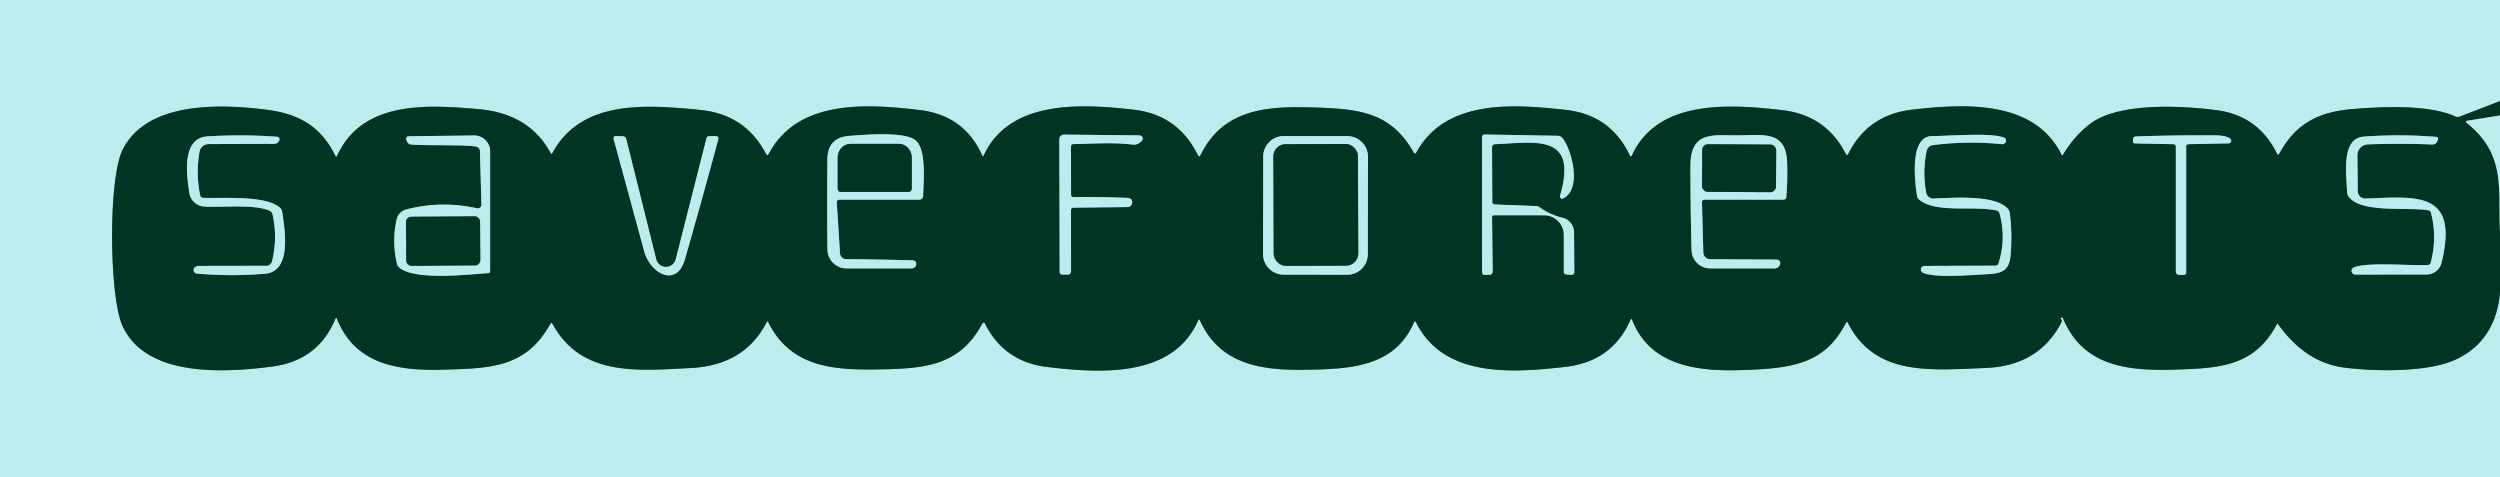 <?xml version="1.0" encoding="UTF-8" standalone="no"?>
<!DOCTYPE svg PUBLIC "-//W3C//DTD SVG 1.1//EN" "http://www.w3.org/Graphics/SVG/1.1/DTD/svg11.dtd">
<svg xmlns="http://www.w3.org/2000/svg" version="1.1" viewBox="0.00 0.00 482.00 92.00">
<g stroke-width="2.00" fill="none" stroke-linecap="butt">
<path stroke="#609089" vector-effect="non-scaling-stroke" d="
  M 482.00 19.49
  L 474.24 22.48
  Q 473.80 22.65 473.38 22.45
  C 468.20 20.10 459.12 20.59 453.76 21.01
  C 447.04 21.53 442.59 23.83 439.48 29.60
  Q 439.22 30.07 438.98 29.59
  Q 435.37 22.26 427.27 21.23
  C 420.85 20.41 408.79 19.69 403.20 23.72
  Q 400.06 25.99 397.70 29.91
  A 0.12 0.11 -41.9 0 1 397.50 29.90
  C 392.24 19.19 378.78 19.99 368.67 21.14
  Q 360.15 22.12 356.37 29.63
  Q 356.10 30.15 355.84 29.63
  Q 352.02 22.18 343.56 21.23
  C 333.61 20.10 319.58 19.06 314.63 29.98
  Q 314.43 30.42 314.23 29.98
  Q 310.51 22.12 301.81 21.18
  C 292.17 20.13 278.79 18.96 273.09 29.37
  Q 272.82 29.88 272.54 29.38
  C 267.97 21.32 261.58 20.95 252.33 20.70
  C 243.67 20.47 235.70 21.31 231.47 29.90
  Q 231.21 30.44 230.94 29.90
  Q 227.11 22.12 218.57 21.15
  C 208.73 20.03 194.64 19.12 189.67 29.98
  Q 189.52 30.30 189.37 29.98
  Q 185.91 22.22 177.26 21.21
  C 167.06 20.01 153.83 19.12 148.24 29.64
  Q 147.95 30.18 147.67 29.64
  Q 143.66 22.02 134.94 21.19
  C 124.92 20.23 112.14 19.05 106.51 29.50
  Q 106.33 29.84 106.15 29.50
  Q 102.05 21.89 92.23 21.04
  C 82.47 20.20 69.89 19.32 65.00 30.03
  Q 64.83 30.41 64.65 30.03
  C 61.86 24.40 57.74 21.95 51.27 21.14
  C 42.02 19.99 28.41 19.64 23.69 28.77
  C 20.83 34.29 21.05 57.15 23.61 62.80
  C 28.05 72.61 42.74 71.95 52.48 70.67
  Q 61.34 69.50 64.65 61.49
  Q 64.82 61.08 64.98 61.50
  C 68.53 70.38 76.95 71.50 85.42 71.27
  C 94.71 71.02 101.44 70.84 106.08 62.47
  Q 106.31 62.05 106.55 62.47
  C 112.08 72.58 122.73 71.49 133.22 70.95
  Q 143.61 70.40 147.82 62.09
  Q 147.97 61.80 148.11 62.09
  C 152.59 71.19 161.44 71.39 170.36 71.20
  C 178.80 71.02 185.19 70.26 189.40 62.36
  A 0.28 0.28 0.0 0 1 189.90 62.37
  Q 193.58 69.78 201.95 70.76
  C 211.95 71.94 226.14 72.95 231.01 61.76
  Q 231.17 61.39 231.34 61.76
  C 235.33 70.59 243.73 71.46 252.32 71.28
  C 260.31 71.10 268.87 70.77 272.60 62.19
  Q 272.80 61.73 273.02 62.17
  C 278.38 72.87 291.54 71.89 301.80 70.73
  Q 310.80 69.71 314.32 61.73
  Q 314.53 61.27 314.71 61.74
  C 318.23 70.70 327.60 71.65 336.08 71.34
  C 345.14 71.02 351.76 70.36 355.89 62.25
  Q 356.08 61.88 356.27 62.25
  C 361.57 72.55 371.96 71.35 382.74 70.95
  Q 393.06 70.56 397.41 62.21
  Q 397.65 61.75 397.28 61.40
  Q 397.22 61.34 397.29 61.32
  Q 397.44 61.27 397.57 61.21
  Q 397.67 61.17 397.71 61.27
  C 401.62 70.86 410.59 71.53 419.58 71.25
  C 428.40 70.98 434.78 70.46 439.03 62.42
  Q 439.09 62.31 439.16 62.42
  Q 444.46 69.89 451.93 70.86
  C 458.04 71.65 468.15 71.80 473.53 69.29
  Q 483.17 64.78 482.00 50.90"
/>
<path stroke="#609089" vector-effect="non-scaling-stroke" d="
  M 482.00 22.26
  L 475.64 23.29
  A 0.21 0.21 0.0 0 0 475.54 23.66
  C 483.19 29.73 481.61 36.20 482.00 44.83"
/>
<path stroke="#609089" vector-effect="non-scaling-stroke" d="
  M 52.55 41.35
  Q 53.56 45.87 52.44 50.39
  A 1.13 1.12 -83.1 0 1 51.35 51.25
  Q 44.93 51.25 38.30 51.27
  Q 38.05 51.27 37.85 51.38
  Q 37.52 51.56 37.45 51.66
  A 0.70 0.70 0.0 0 0 37.97 52.75
  Q 44.54 53.32 51.06 52.78
  C 56.24 52.36 54.97 44.61 54.41 40.85
  Q 54.33 40.36 53.96 40.03
  C 51.22 37.60 42.85 38.29 39.16 38.14
  A 0.62 0.61 85.1 0 1 38.59 37.65
  Q 37.73 33.50 38.47 29.25
  A 1.77 1.77 0.0 0 1 40.20 27.78
  Q 46.66 27.75 52.83 27.73
  Q 53.24 27.73 53.47 27.54
  Q 53.74 27.32 53.86 27.02
  A 0.48 0.47 -77.4 0 0 53.45 26.37
  Q 46.73 25.87 40.00 26.30
  C 34.82 26.63 36.06 34.14 36.50 37.18
  A 3.10 3.08 -2.0 0 0 39.34 39.82
  C 42.75 40.05 48.93 39.30 51.95 40.62
  Q 52.43 40.83 52.55 41.35"
/>
<path stroke="#609089" vector-effect="non-scaling-stroke" d="
  M 92.53 29.12
  L 92.82 39.46
  A 0.70 0.70 0.0 0 1 91.96 40.16
  Q 85.11 38.63 78.33 40.38
  A 2.58 2.55 -1.4 0 0 76.46 42.32
  Q 75.54 46.57 76.52 50.80
  Q 76.65 51.33 77.08 51.67
  C 80.22 54.09 90.05 52.93 94.07 52.67
  Q 94.50 52.64 94.50 52.22
  L 94.50 29.17
  A 3.05 3.05 0.0 0 0 91.42 26.12
  L 78.85 26.27
  Q 78.29 26.27 78.34 26.83
  Q 78.39 27.43 78.90 27.77
  C 79.50 28.16 89.61 27.82 91.81 28.27
  A 0.90 0.89 4.9 0 1 92.53 29.12"
/>
<path stroke="#609089" vector-effect="non-scaling-stroke" d="
  M 161.91 38.50
  L 177.24 38.50
  A 0.74 0.74 0.0 0 0 177.98 37.77
  C 178.04 35.20 178.69 28.95 176.55 27.08
  C 174.49 25.28 166.49 25.99 163.74 26.20
  C 160.86 26.42 159.54 27.98 159.52 30.76
  Q 159.44 39.47 159.53 48.10
  A 3.69 3.69 0.0 0 0 163.22 51.75
  L 175.78 51.75
  A 0.87 0.86 3.4 0 0 176.64 50.99
  Q 176.72 50.20 175.75 50.18
  Q 169.30 50.02 163.13 49.96
  A 1.20 1.19 88.4 0 1 161.95 48.84
  L 161.34 39.10
  Q 161.30 38.50 161.91 38.50"
/>
<path stroke="#609089" vector-effect="non-scaling-stroke" d="
  M 206.50 37.50
  L 206.49 28.29
  Q 206.49 27.79 206.99 27.78
  C 210.58 27.72 214.78 27.42 218.30 27.87
  Q 219.42 28.01 220.16 27.12
  A 0.62 0.62 0.0 0 0 219.69 26.10
  L 205.15 25.95
  A 0.91 0.90 -0.0 0 0 204.24 26.85
  L 204.30 52.40
  Q 204.30 52.94 204.84 52.94
  L 205.81 52.94
  Q 206.50 52.94 206.50 52.25
  L 206.49 40.56
  Q 206.49 40.04 207.01 40.04
  L 217.40 39.92
  Q 218.01 39.91 218.21 39.34
  Q 218.38 38.84 218.16 38.51
  Q 217.93 38.18 217.23 38.15
  Q 212.13 37.94 207.02 38.00
  Q 206.50 38.01 206.50 37.50"
/>
<path stroke="#609089" vector-effect="non-scaling-stroke" d="
  M 288.08 41.50
  L 297.72 41.51
  A 3.78 3.78 0.0 0 1 301.50 45.29
  L 301.50 52.35
  Q 301.50 52.88 302.03 52.92
  L 302.88 52.98
  Q 303.54 53.03 303.53 52.37
  L 303.48 44.79
  A 2.92 2.91 6.8 0 0 301.27 41.99
  Q 298.74 41.37 296.74 39.90
  A 0.87 0.86 -25.8 0 0 296.27 39.74
  L 288.22 39.42
  Q 287.72 39.40 287.71 38.90
  L 287.67 28.43
  Q 287.67 27.83 288.27 27.80
  C 296.11 27.46 304.32 25.69 300.76 37.77
  A 0.43 0.42 -5.1 0 0 301.36 38.26
  C 305.09 36.45 303.00 28.76 301.25 26.64
  Q 300.88 26.19 300.29 26.18
  L 286.32 25.93
  Q 285.74 25.92 285.74 26.50
  L 285.73 52.39
  Q 285.73 53.04 286.39 53.01
  L 287.15 52.97
  Q 287.79 52.93 287.79 52.29
  L 287.67 41.92
  Q 287.66 41.50 288.08 41.50"
/>
<path stroke="#609089" vector-effect="non-scaling-stroke" d="
  M 335.52 26.09
  C 330.62 26.21 325.93 24.92 325.92 32.00
  Q 325.91 39.66 326.13 48.24
  A 3.61 3.61 0.0 0 0 329.74 51.75
  L 342.19 51.75
  A 0.94 0.78 -39.7 0 0 342.50 50.05
  L 329.73 49.97
  A 1.34 1.33 -0.4 0 1 328.40 48.67
  L 328.14 39.06
  Q 328.12 38.50 328.68 38.50
  L 343.78 38.50
  Q 344.37 38.50 344.41 37.92
  Q 344.68 34.60 344.55 31.22
  C 344.32 25.41 340.34 25.98 335.52 26.09"
/>
<path stroke="#609089" vector-effect="non-scaling-stroke" d="
  M 419.50 28.28
  L 419.50 52.38
  A 0.63 0.62 -0.0 0 0 420.13 53.00
  L 421.00 53.00
  Q 421.50 53.00 421.50 52.50
  L 421.50 28.28
  Q 421.50 27.81 421.97 27.80
  L 429.69 27.64
  A 0.50 0.50 0.0 0 0 429.99 26.75
  Q 429.21 26.12 427.23 26.10
  Q 419.54 26.04 411.87 26.30
  Q 411.25 26.32 411.25 26.93
  Q 411.25 27.10 411.24 27.29
  Q 411.22 27.64 411.57 27.65
  L 419.03 27.80
  Q 419.50 27.81 419.50 28.28"
/>
<path stroke="#609089" vector-effect="non-scaling-stroke" d="
  M 454.58 36.86
  L 454.51 29.93
  A 2.08 2.07 88.7 0 1 456.50 27.84
  Q 462.88 27.61 468.93 27.86
  Q 469.77 27.89 470.03 26.87
  Q 470.14 26.43 469.69 26.39
  Q 462.72 25.83 455.74 26.34
  C 451.20 26.66 452.47 34.04 452.51 37.00
  Q 452.52 37.51 452.83 37.93
  C 455.24 41.16 464.12 39.87 468.13 40.54
  Q 468.59 40.61 468.70 41.06
  Q 469.93 45.84 468.64 50.62
  Q 468.52 51.08 468.05 51.10
  C 464.79 51.27 456.35 50.46 453.81 51.57
  A 0.72 0.71 33.1 0 0 454.10 52.94
  L 467.82 52.93
  A 3.01 3.00 -83.1 0 0 470.74 50.63
  C 474.14 36.69 465.84 37.94 456.07 38.28
  A 1.44 1.43 -1.2 0 1 454.58 36.86"
/>
<path stroke="#609089" vector-effect="non-scaling-stroke" d="
  M 126.52 50.00
  L 120.75 26.85
  Q 120.61 26.29 120.04 26.27
  L 118.82 26.24
  Q 118.15 26.22 118.33 26.88
  Q 121.28 37.70 124.21 48.49
  C 125.33 52.62 130.43 55.67 132.07 49.94
  Q 135.35 38.48 138.47 26.94
  Q 138.66 26.25 137.94 26.25
  L 136.78 26.25
  Q 136.32 26.25 136.20 26.70
  L 130.28 50.00
  A 1.94 1.94 0.0 0 1 126.52 50.00"
/>
<path stroke="#609089" vector-effect="non-scaling-stroke" d="
  M 263.746 30.228
  A 3.97 3.97 0.0 0 0 259.783 26.251
  L 247.523 26.229
  A 3.97 3.97 0.0 0 0 243.546 30.192
  L 243.514 48.972
  A 3.97 3.97 0.0 0 0 247.477 52.949
  L 259.737 52.971
  A 3.97 3.97 0.0 0 0 263.714 49.008
  L 263.746 30.228"
/>
<path stroke="#609089" vector-effect="non-scaling-stroke" d="
  M 385.52 41.17
  Q 386.81 45.95 385.33 50.75
  Q 385.19 51.21 384.71 51.22
  L 371.04 51.27
  A 0.69 0.69 0.0 0 0 370.73 52.58
  C 372.85 53.65 380.44 53.00 383.08 52.87
  C 385.68 52.74 387.34 52.36 387.62 49.37
  Q 388.01 45.25 387.49 41.10
  A 1.62 1.59 21.8 0 0 387.13 40.28
  C 384.72 37.43 376.17 38.17 372.75 38.28
  A 1.36 1.36 0.0 0 1 371.38 37.18
  Q 370.61 33.10 371.47 29.08
  A 1.41 1.41 0.0 0 1 372.66 27.98
  Q 379.33 27.13 385.98 27.80
  A 0.69 0.65 -29.0 0 0 386.39 26.54
  C 383.91 25.51 375.56 26.24 372.49 26.24
  C 368.06 26.24 369.21 35.18 369.59 37.74
  Q 369.67 38.24 370.07 38.55
  C 373.42 41.16 380.50 39.61 384.91 40.58
  Q 385.39 40.69 385.52 41.17"
/>
<path stroke="#609089" vector-effect="non-scaling-stroke" d="
  M 92.554 42.71
  A 1.01 1.01 0.0 0 0 91.537 41.707
  L 79.277 41.793
  A 1.01 1.01 0.0 0 0 78.274 42.81
  L 78.326 50.25
  A 1.01 1.01 0.0 0 0 79.343 51.253
  L 91.603 51.167
  A 1.01 1.01 0.0 0 0 92.606 50.15
  L 92.554 42.71"
/>
<path stroke="#609089" vector-effect="non-scaling-stroke" d="
  M 162.12 37.00
  L 175.18 37.00
  A 0.61 0.61 0.0 0 0 175.79 36.39
  L 175.79 30.39
  A 2.65 2.49 90.0 0 0 173.30 27.74
  L 164.00 27.74
  A 2.65 2.49 -90.0 0 0 161.51 30.39
  L 161.51 36.39
  A 0.61 0.61 0.0 0 0 162.12 37.00"
/>
<path stroke="#609089" vector-effect="non-scaling-stroke" d="
  M 342.448 28.977
  A 1.10 1.10 0.0 0 0 341.354 27.872
  L 329.294 27.808
  A 1.10 1.10 0.0 0 0 328.188 28.903
  L 328.152 35.883
  A 1.10 1.10 0.0 0 0 329.246 36.988
  L 341.306 37.051
  A 1.10 1.10 0.0 0 0 342.412 35.957
  L 342.448 28.977"
/>
<path stroke="#609089" vector-effect="non-scaling-stroke" d="
  M 261.807 30.092
  A 2.34 2.34 0.0 0 0 259.459 27.76
  L 247.839 27.8
  A 2.34 2.34 0.0 0 0 245.507 30.148
  L 245.573 48.928
  A 2.34 2.34 0.0 0 0 247.921 51.26
  L 259.541 51.22
  A 2.34 2.34 0.0 0 0 261.873 48.871
  L 261.807 30.092"
/>
</g>
<path fill="#beecee" d="
  M 0.00 0.00
  L 482.00 0.00
  L 482.00 19.49
  L 474.24 22.48
  Q 473.80 22.65 473.38 22.45
  C 468.20 20.10 459.12 20.59 453.76 21.01
  C 447.04 21.53 442.59 23.83 439.48 29.60
  Q 439.22 30.07 438.98 29.59
  Q 435.37 22.26 427.27 21.23
  C 420.85 20.41 408.79 19.69 403.20 23.72
  Q 400.06 25.99 397.70 29.91
  A 0.12 0.11 -41.9 0 1 397.50 29.90
  C 392.24 19.19 378.78 19.99 368.67 21.14
  Q 360.15 22.12 356.37 29.63
  Q 356.10 30.15 355.84 29.63
  Q 352.02 22.18 343.56 21.23
  C 333.61 20.10 319.58 19.06 314.63 29.98
  Q 314.43 30.42 314.23 29.98
  Q 310.51 22.12 301.81 21.18
  C 292.17 20.13 278.79 18.96 273.09 29.37
  Q 272.82 29.88 272.54 29.38
  C 267.97 21.32 261.58 20.95 252.33 20.70
  C 243.67 20.47 235.70 21.31 231.47 29.90
  Q 231.21 30.44 230.94 29.90
  Q 227.11 22.12 218.57 21.15
  C 208.73 20.03 194.64 19.12 189.67 29.98
  Q 189.52 30.30 189.37 29.98
  Q 185.91 22.22 177.26 21.21
  C 167.06 20.01 153.83 19.12 148.24 29.64
  Q 147.95 30.18 147.67 29.64
  Q 143.66 22.02 134.94 21.19
  C 124.92 20.23 112.14 19.05 106.51 29.50
  Q 106.33 29.84 106.15 29.50
  Q 102.05 21.89 92.23 21.04
  C 82.47 20.20 69.89 19.32 65.00 30.03
  Q 64.83 30.41 64.65 30.03
  C 61.86 24.40 57.74 21.95 51.27 21.14
  C 42.02 19.99 28.41 19.64 23.69 28.77
  C 20.83 34.29 21.05 57.15 23.61 62.80
  C 28.05 72.61 42.74 71.95 52.48 70.67
  Q 61.34 69.50 64.65 61.49
  Q 64.82 61.08 64.98 61.50
  C 68.53 70.38 76.95 71.50 85.42 71.27
  C 94.71 71.02 101.44 70.84 106.08 62.47
  Q 106.31 62.05 106.55 62.47
  C 112.08 72.58 122.73 71.49 133.22 70.95
  Q 143.61 70.40 147.82 62.09
  Q 147.97 61.80 148.11 62.09
  C 152.59 71.19 161.44 71.39 170.36 71.20
  C 178.80 71.02 185.19 70.26 189.40 62.36
  A 0.28 0.28 0.0 0 1 189.90 62.37
  Q 193.58 69.78 201.95 70.76
  C 211.95 71.94 226.14 72.95 231.01 61.76
  Q 231.17 61.39 231.34 61.76
  C 235.33 70.59 243.73 71.46 252.32 71.28
  C 260.31 71.10 268.87 70.77 272.60 62.19
  Q 272.80 61.73 273.02 62.17
  C 278.38 72.87 291.54 71.89 301.80 70.73
  Q 310.80 69.71 314.32 61.73
  Q 314.53 61.27 314.71 61.74
  C 318.23 70.70 327.60 71.65 336.08 71.34
  C 345.14 71.02 351.76 70.36 355.89 62.25
  Q 356.08 61.88 356.27 62.25
  C 361.57 72.55 371.96 71.35 382.74 70.95
  Q 393.06 70.56 397.41 62.21
  Q 397.65 61.75 397.28 61.40
  Q 397.22 61.34 397.29 61.32
  Q 397.44 61.27 397.57 61.21
  Q 397.67 61.17 397.71 61.27
  C 401.62 70.86 410.59 71.53 419.58 71.25
  C 428.40 70.98 434.78 70.46 439.03 62.42
  Q 439.09 62.31 439.16 62.42
  Q 444.46 69.89 451.93 70.86
  C 458.04 71.65 468.15 71.80 473.53 69.29
  Q 483.17 64.78 482.00 50.90
  L 482.00 92.00
  L 0.00 92.00
  L 0.00 0.00
  Z"
/>
<path fill="#023323" d="
  M 482.00 19.49
  L 482.00 22.26
  L 475.64 23.29
  A 0.21 0.21 0.0 0 0 475.54 23.66
  C 483.19 29.73 481.61 36.20 482.00 44.83
  L 482.00 50.90
  Q 483.17 64.78 473.53 69.29
  C 468.15 71.80 458.04 71.65 451.93 70.86
  Q 444.46 69.89 439.16 62.42
  Q 439.09 62.31 439.03 62.42
  C 434.78 70.46 428.40 70.98 419.58 71.25
  C 410.59 71.53 401.62 70.86 397.71 61.27
  Q 397.67 61.17 397.57 61.21
  Q 397.44 61.27 397.29 61.32
  Q 397.22 61.34 397.28 61.40
  Q 397.65 61.75 397.41 62.21
  Q 393.06 70.56 382.74 70.95
  C 371.96 71.35 361.57 72.55 356.27 62.25
  Q 356.08 61.88 355.89 62.25
  C 351.76 70.36 345.14 71.02 336.08 71.34
  C 327.60 71.65 318.23 70.70 314.71 61.74
  Q 314.53 61.27 314.32 61.73
  Q 310.80 69.71 301.80 70.73
  C 291.54 71.89 278.38 72.87 273.02 62.17
  Q 272.80 61.73 272.60 62.19
  C 268.87 70.77 260.31 71.10 252.32 71.28
  C 243.73 71.46 235.33 70.59 231.34 61.76
  Q 231.17 61.39 231.01 61.76
  C 226.14 72.95 211.95 71.94 201.95 70.76
  Q 193.58 69.78 189.90 62.37
  A 0.28 0.28 0.0 0 0 189.40 62.36
  C 185.19 70.26 178.80 71.02 170.36 71.20
  C 161.44 71.39 152.59 71.19 148.11 62.09
  Q 147.97 61.80 147.82 62.09
  Q 143.61 70.40 133.22 70.95
  C 122.73 71.49 112.08 72.58 106.55 62.47
  Q 106.31 62.05 106.08 62.47
  C 101.44 70.84 94.71 71.02 85.42 71.27
  C 76.95 71.50 68.53 70.38 64.98 61.50
  Q 64.82 61.08 64.65 61.49
  Q 61.34 69.50 52.48 70.67
  C 42.74 71.95 28.05 72.61 23.61 62.80
  C 21.05 57.15 20.83 34.29 23.69 28.77
  C 28.41 19.64 42.02 19.99 51.27 21.14
  C 57.74 21.95 61.86 24.40 64.65 30.03
  Q 64.83 30.41 65.00 30.03
  C 69.89 19.32 82.47 20.20 92.23 21.04
  Q 102.05 21.89 106.15 29.50
  Q 106.33 29.84 106.51 29.50
  C 112.14 19.05 124.92 20.23 134.94 21.19
  Q 143.66 22.02 147.67 29.64
  Q 147.95 30.18 148.24 29.64
  C 153.83 19.12 167.06 20.01 177.26 21.21
  Q 185.91 22.22 189.37 29.98
  Q 189.52 30.30 189.67 29.98
  C 194.64 19.12 208.73 20.03 218.57 21.15
  Q 227.11 22.12 230.94 29.90
  Q 231.21 30.44 231.47 29.90
  C 235.70 21.31 243.67 20.47 252.33 20.70
  C 261.58 20.95 267.97 21.32 272.54 29.38
  Q 272.82 29.88 273.09 29.37
  C 278.79 18.96 292.17 20.13 301.81 21.18
  Q 310.51 22.12 314.23 29.98
  Q 314.43 30.42 314.63 29.98
  C 319.58 19.06 333.61 20.10 343.56 21.23
  Q 352.02 22.18 355.84 29.63
  Q 356.10 30.15 356.37 29.63
  Q 360.15 22.12 368.67 21.14
  C 378.78 19.99 392.24 19.19 397.50 29.90
  A 0.12 0.11 -41.9 0 0 397.70 29.91
  Q 400.06 25.99 403.20 23.72
  C 408.79 19.69 420.85 20.41 427.27 21.23
  Q 435.37 22.26 438.98 29.59
  Q 439.22 30.07 439.48 29.60
  C 442.59 23.83 447.04 21.53 453.76 21.01
  C 459.12 20.59 468.20 20.10 473.38 22.45
  Q 473.80 22.65 474.24 22.48
  L 482.00 19.49
  Z
  M 52.55 41.35
  Q 53.56 45.87 52.44 50.39
  A 1.13 1.12 -83.1 0 1 51.35 51.25
  Q 44.93 51.25 38.30 51.27
  Q 38.05 51.27 37.85 51.38
  Q 37.52 51.56 37.45 51.66
  A 0.70 0.70 0.0 0 0 37.97 52.75
  Q 44.54 53.32 51.06 52.78
  C 56.24 52.36 54.97 44.61 54.41 40.85
  Q 54.33 40.36 53.96 40.03
  C 51.22 37.60 42.85 38.29 39.16 38.14
  A 0.62 0.61 85.1 0 1 38.59 37.65
  Q 37.73 33.50 38.47 29.25
  A 1.77 1.77 0.0 0 1 40.20 27.78
  Q 46.66 27.75 52.83 27.73
  Q 53.24 27.73 53.47 27.54
  Q 53.74 27.32 53.86 27.02
  A 0.48 0.47 -77.4 0 0 53.45 26.37
  Q 46.73 25.87 40.00 26.30
  C 34.82 26.63 36.06 34.14 36.50 37.18
  A 3.10 3.08 -2.0 0 0 39.34 39.82
  C 42.75 40.05 48.93 39.30 51.95 40.62
  Q 52.43 40.83 52.55 41.35
  Z
  M 92.53 29.12
  L 92.82 39.46
  A 0.70 0.70 0.0 0 1 91.96 40.16
  Q 85.11 38.63 78.33 40.38
  A 2.58 2.55 -1.4 0 0 76.46 42.32
  Q 75.54 46.57 76.52 50.80
  Q 76.65 51.33 77.08 51.67
  C 80.22 54.09 90.05 52.93 94.07 52.67
  Q 94.50 52.64 94.50 52.22
  L 94.50 29.17
  A 3.05 3.05 0.0 0 0 91.42 26.12
  L 78.85 26.27
  Q 78.29 26.27 78.34 26.83
  Q 78.39 27.43 78.90 27.77
  C 79.50 28.16 89.61 27.82 91.81 28.27
  A 0.90 0.89 4.9 0 1 92.53 29.12
  Z
  M 161.91 38.50
  L 177.24 38.50
  A 0.74 0.74 0.0 0 0 177.98 37.77
  C 178.04 35.20 178.69 28.95 176.55 27.08
  C 174.49 25.28 166.49 25.99 163.74 26.20
  C 160.86 26.42 159.54 27.98 159.52 30.76
  Q 159.44 39.47 159.53 48.10
  A 3.69 3.69 0.0 0 0 163.22 51.75
  L 175.78 51.75
  A 0.87 0.86 3.4 0 0 176.64 50.99
  Q 176.72 50.20 175.75 50.18
  Q 169.30 50.02 163.13 49.96
  A 1.20 1.19 88.4 0 1 161.95 48.84
  L 161.34 39.10
  Q 161.30 38.50 161.91 38.50
  Z
  M 206.50 37.50
  L 206.49 28.29
  Q 206.49 27.79 206.99 27.78
  C 210.58 27.72 214.78 27.42 218.30 27.87
  Q 219.42 28.01 220.16 27.12
  A 0.62 0.62 0.0 0 0 219.69 26.10
  L 205.15 25.95
  A 0.91 0.90 -0.0 0 0 204.24 26.85
  L 204.30 52.40
  Q 204.30 52.94 204.84 52.94
  L 205.81 52.94
  Q 206.50 52.94 206.50 52.25
  L 206.49 40.56
  Q 206.49 40.04 207.01 40.04
  L 217.40 39.92
  Q 218.01 39.91 218.21 39.34
  Q 218.38 38.84 218.16 38.51
  Q 217.93 38.18 217.23 38.15
  Q 212.13 37.94 207.02 38.00
  Q 206.50 38.01 206.50 37.50
  Z
  M 288.08 41.50
  L 297.72 41.51
  A 3.78 3.78 0.0 0 1 301.50 45.29
  L 301.50 52.35
  Q 301.50 52.88 302.03 52.92
  L 302.88 52.98
  Q 303.54 53.03 303.53 52.37
  L 303.48 44.79
  A 2.92 2.91 6.8 0 0 301.27 41.99
  Q 298.74 41.37 296.74 39.90
  A 0.87 0.86 -25.8 0 0 296.27 39.74
  L 288.22 39.42
  Q 287.72 39.40 287.71 38.90
  L 287.67 28.43
  Q 287.67 27.83 288.27 27.80
  C 296.11 27.46 304.32 25.69 300.76 37.77
  A 0.43 0.42 -5.1 0 0 301.36 38.26
  C 305.09 36.45 303.00 28.76 301.25 26.64
  Q 300.88 26.19 300.29 26.18
  L 286.32 25.93
  Q 285.74 25.92 285.74 26.50
  L 285.73 52.39
  Q 285.73 53.04 286.39 53.01
  L 287.15 52.97
  Q 287.79 52.93 287.79 52.29
  L 287.67 41.92
  Q 287.66 41.50 288.08 41.50
  Z
  M 335.52 26.09
  C 330.62 26.21 325.93 24.92 325.92 32.00
  Q 325.91 39.66 326.13 48.24
  A 3.61 3.61 0.0 0 0 329.74 51.75
  L 342.19 51.75
  A 0.94 0.78 -39.7 0 0 342.50 50.05
  L 329.73 49.97
  A 1.34 1.33 -0.4 0 1 328.40 48.67
  L 328.14 39.06
  Q 328.12 38.50 328.68 38.50
  L 343.78 38.50
  Q 344.37 38.50 344.41 37.92
  Q 344.68 34.60 344.55 31.22
  C 344.32 25.41 340.34 25.98 335.52 26.09
  Z
  M 419.50 28.28
  L 419.50 52.38
  A 0.63 0.62 -0.0 0 0 420.13 53.00
  L 421.00 53.00
  Q 421.50 53.00 421.50 52.50
  L 421.50 28.28
  Q 421.50 27.81 421.97 27.80
  L 429.69 27.64
  A 0.50 0.50 0.0 0 0 429.99 26.75
  Q 429.21 26.12 427.23 26.10
  Q 419.54 26.04 411.87 26.30
  Q 411.25 26.32 411.25 26.93
  Q 411.25 27.10 411.24 27.29
  Q 411.22 27.64 411.57 27.65
  L 419.03 27.80
  Q 419.50 27.81 419.50 28.28
  Z
  M 454.58 36.86
  L 454.51 29.93
  A 2.08 2.07 88.7 0 1 456.50 27.84
  Q 462.88 27.61 468.93 27.86
  Q 469.77 27.89 470.03 26.87
  Q 470.14 26.43 469.69 26.39
  Q 462.72 25.83 455.74 26.34
  C 451.20 26.66 452.47 34.04 452.51 37.00
  Q 452.52 37.51 452.83 37.93
  C 455.24 41.16 464.12 39.87 468.13 40.54
  Q 468.59 40.61 468.70 41.06
  Q 469.93 45.84 468.64 50.62
  Q 468.52 51.08 468.05 51.10
  C 464.79 51.27 456.35 50.46 453.81 51.57
  A 0.72 0.71 33.1 0 0 454.10 52.94
  L 467.82 52.93
  A 3.01 3.00 -83.1 0 0 470.74 50.63
  C 474.14 36.69 465.84 37.94 456.07 38.28
  A 1.44 1.43 -1.2 0 1 454.58 36.86
  Z
  M 126.52 50.00
  L 120.75 26.85
  Q 120.61 26.29 120.04 26.27
  L 118.82 26.24
  Q 118.15 26.22 118.33 26.88
  Q 121.28 37.70 124.21 48.49
  C 125.33 52.62 130.43 55.67 132.07 49.94
  Q 135.35 38.48 138.47 26.94
  Q 138.66 26.25 137.94 26.25
  L 136.78 26.25
  Q 136.32 26.25 136.20 26.70
  L 130.28 50.00
  A 1.94 1.94 0.0 0 1 126.52 50.00
  Z
  M 263.746 30.228
  A 3.97 3.97 0.0 0 0 259.783 26.251
  L 247.523 26.229
  A 3.97 3.97 0.0 0 0 243.546 30.192
  L 243.514 48.972
  A 3.97 3.97 0.0 0 0 247.477 52.949
  L 259.737 52.971
  A 3.97 3.97 0.0 0 0 263.714 49.008
  L 263.746 30.228
  Z
  M 385.52 41.17
  Q 386.81 45.95 385.33 50.75
  Q 385.19 51.21 384.71 51.22
  L 371.04 51.27
  A 0.69 0.69 0.0 0 0 370.73 52.58
  C 372.85 53.65 380.44 53.00 383.08 52.87
  C 385.68 52.74 387.34 52.36 387.62 49.37
  Q 388.01 45.25 387.49 41.10
  A 1.62 1.59 21.8 0 0 387.13 40.28
  C 384.72 37.43 376.17 38.17 372.75 38.28
  A 1.36 1.36 0.0 0 1 371.38 37.18
  Q 370.61 33.10 371.47 29.08
  A 1.41 1.41 0.0 0 1 372.66 27.98
  Q 379.33 27.13 385.98 27.80
  A 0.69 0.65 -29.0 0 0 386.39 26.54
  C 383.91 25.51 375.56 26.24 372.49 26.24
  C 368.06 26.24 369.21 35.18 369.59 37.74
  Q 369.67 38.24 370.07 38.55
  C 373.42 41.16 380.50 39.61 384.91 40.58
  Q 385.39 40.69 385.52 41.17
  Z"
/>
<path fill="#beecee" d="
  M 482.00 22.26
  L 482.00 44.83
  C 481.61 36.20 483.19 29.73 475.54 23.66
  A 0.21 0.21 0.0 0 1 475.64 23.29
  L 482.00 22.26
  Z"
/>
<path fill="#beecee" d="
  M 51.95 40.62
  C 48.93 39.30 42.75 40.05 39.34 39.82
  A 3.10 3.08 -2.0 0 1 36.50 37.18
  C 36.06 34.14 34.82 26.63 40.00 26.30
  Q 46.73 25.87 53.45 26.37
  A 0.48 0.47 -77.4 0 1 53.86 27.02
  Q 53.74 27.32 53.47 27.54
  Q 53.24 27.73 52.83 27.73
  Q 46.66 27.75 40.20 27.78
  A 1.77 1.77 0.0 0 0 38.47 29.25
  Q 37.73 33.50 38.59 37.65
  A 0.62 0.61 85.1 0 0 39.16 38.14
  C 42.85 38.29 51.22 37.60 53.96 40.03
  Q 54.33 40.36 54.41 40.85
  C 54.97 44.61 56.24 52.36 51.06 52.78
  Q 44.54 53.32 37.97 52.75
  A 0.70 0.70 0.0 0 1 37.45 51.66
  Q 37.52 51.56 37.85 51.38
  Q 38.05 51.27 38.30 51.27
  Q 44.93 51.25 51.35 51.25
  A 1.13 1.12 -83.1 0 0 52.44 50.39
  Q 53.56 45.87 52.55 41.35
  Q 52.43 40.83 51.95 40.62
  Z"
/>
<path fill="#beecee" d="
  M 91.81 28.27
  C 89.61 27.82 79.50 28.16 78.90 27.77
  Q 78.39 27.43 78.34 26.83
  Q 78.29 26.27 78.85 26.27
  L 91.42 26.12
  A 3.05 3.05 0.0 0 1 94.50 29.17
  L 94.50 52.22
  Q 94.50 52.64 94.07 52.67
  C 90.05 52.93 80.22 54.09 77.08 51.67
  Q 76.65 51.33 76.52 50.80
  Q 75.54 46.57 76.46 42.32
  A 2.58 2.55 -1.4 0 1 78.33 40.38
  Q 85.11 38.63 91.96 40.16
  A 0.70 0.70 0.0 0 0 92.82 39.46
  L 92.53 29.12
  A 0.90 0.89 4.9 0 0 91.81 28.27
  Z
  M 92.554 42.71
  A 1.01 1.01 0.0 0 0 91.537 41.707
  L 79.277 41.793
  A 1.01 1.01 0.0 0 0 78.274 42.81
  L 78.326 50.25
  A 1.01 1.01 0.0 0 0 79.343 51.253
  L 91.603 51.167
  A 1.01 1.01 0.0 0 0 92.606 50.15
  L 92.554 42.71
  Z"
/>
<path fill="#beecee" d="
  M 161.34 39.10
  L 161.95 48.84
  A 1.20 1.19 88.4 0 0 163.13 49.96
  Q 169.30 50.02 175.75 50.18
  Q 176.72 50.20 176.64 50.99
  A 0.87 0.86 3.4 0 1 175.78 51.75
  L 163.22 51.75
  A 3.69 3.69 0.0 0 1 159.53 48.10
  Q 159.44 39.47 159.52 30.76
  C 159.54 27.98 160.86 26.42 163.74 26.20
  C 166.49 25.99 174.49 25.28 176.55 27.08
  C 178.69 28.95 178.04 35.20 177.98 37.77
  A 0.74 0.74 0.0 0 1 177.24 38.50
  L 161.91 38.50
  Q 161.30 38.50 161.34 39.10
  Z
  M 162.12 37.00
  L 175.18 37.00
  A 0.61 0.61 0.0 0 0 175.79 36.39
  L 175.79 30.39
  A 2.65 2.49 90.0 0 0 173.30 27.74
  L 164.00 27.74
  A 2.65 2.49 -90.0 0 0 161.51 30.39
  L 161.51 36.39
  A 0.61 0.61 0.0 0 0 162.12 37.00
  Z"
/>
<path fill="#beecee" d="
  M 207.02 38.00
  Q 212.13 37.94 217.23 38.15
  Q 217.93 38.18 218.16 38.51
  Q 218.38 38.84 218.21 39.34
  Q 218.01 39.91 217.40 39.92
  L 207.01 40.04
  Q 206.49 40.04 206.49 40.56
  L 206.50 52.25
  Q 206.50 52.94 205.81 52.94
  L 204.84 52.94
  Q 204.30 52.94 204.30 52.40
  L 204.24 26.85
  A 0.91 0.90 -0.0 0 1 205.15 25.95
  L 219.69 26.10
  A 0.62 0.62 0.0 0 1 220.16 27.12
  Q 219.42 28.01 218.30 27.87
  C 214.78 27.42 210.58 27.72 206.99 27.78
  Q 206.49 27.79 206.49 28.29
  L 206.50 37.50
  Q 206.50 38.01 207.02 38.00
  Z"
/>
<path fill="#beecee" d="
  M 287.67 41.92
  L 287.79 52.29
  Q 287.79 52.93 287.15 52.97
  L 286.39 53.01
  Q 285.73 53.04 285.73 52.39
  L 285.74 26.50
  Q 285.74 25.92 286.32 25.93
  L 300.29 26.18
  Q 300.88 26.19 301.25 26.64
  C 303.00 28.76 305.09 36.45 301.36 38.26
  A 0.43 0.42 -5.1 0 1 300.76 37.77
  C 304.32 25.69 296.11 27.46 288.27 27.80
  Q 287.67 27.83 287.67 28.43
  L 287.71 38.90
  Q 287.72 39.40 288.22 39.42
  L 296.27 39.74
  A 0.87 0.86 -25.8 0 1 296.74 39.90
  Q 298.74 41.37 301.27 41.99
  A 2.92 2.91 6.8 0 1 303.48 44.79
  L 303.53 52.37
  Q 303.54 53.03 302.88 52.98
  L 302.03 52.92
  Q 301.50 52.88 301.50 52.35
  L 301.50 45.29
  A 3.78 3.78 0.0 0 0 297.72 41.51
  L 288.08 41.50
  Q 287.66 41.50 287.67 41.92
  Z"
/>
<path fill="#beecee" d="
  M 325.92 32.00
  C 325.93 24.92 330.62 26.21 335.52 26.09
  C 340.34 25.98 344.32 25.41 344.55 31.22
  Q 344.68 34.60 344.41 37.92
  Q 344.37 38.50 343.78 38.50
  L 328.68 38.50
  Q 328.12 38.50 328.14 39.06
  L 328.40 48.67
  A 1.34 1.33 -0.4 0 0 329.73 49.97
  L 342.50 50.05
  A 0.94 0.78 -39.7 0 1 342.19 51.75
  L 329.74 51.75
  A 3.61 3.61 0.0 0 1 326.13 48.24
  Q 325.91 39.66 325.92 32.00
  Z
  M 342.448 28.977
  A 1.10 1.10 0.0 0 0 341.354 27.872
  L 329.294 27.808
  A 1.10 1.10 0.0 0 0 328.188 28.903
  L 328.152 35.883
  A 1.10 1.10 0.0 0 0 329.246 36.988
  L 341.306 37.051
  A 1.10 1.10 0.0 0 0 342.412 35.957
  L 342.448 28.977
  Z"
/>
<path fill="#beecee" d="
  M 419.03 27.80
  L 411.57 27.65
  Q 411.22 27.64 411.24 27.29
  Q 411.25 27.10 411.25 26.93
  Q 411.25 26.32 411.87 26.30
  Q 419.54 26.04 427.23 26.10
  Q 429.21 26.12 429.99 26.75
  A 0.50 0.50 0.0 0 1 429.69 27.64
  L 421.97 27.80
  Q 421.50 27.81 421.50 28.28
  L 421.50 52.50
  Q 421.50 53.00 421.00 53.00
  L 420.13 53.00
  A 0.63 0.62 -0.0 0 1 419.50 52.38
  L 419.50 28.28
  Q 419.50 27.81 419.03 27.80
  Z"
/>
<path fill="#beecee" d="
  M 454.58 36.86
  A 1.44 1.43 -1.2 0 0 456.07 38.28
  C 465.84 37.94 474.14 36.69 470.74 50.63
  A 3.01 3.00 -83.1 0 1 467.82 52.93
  L 454.10 52.94
  A 0.72 0.71 33.1 0 1 453.81 51.57
  C 456.35 50.46 464.79 51.27 468.05 51.10
  Q 468.52 51.08 468.64 50.62
  Q 469.93 45.84 468.70 41.06
  Q 468.59 40.61 468.13 40.54
  C 464.12 39.87 455.24 41.16 452.83 37.93
  Q 452.52 37.51 452.51 37.00
  C 452.47 34.04 451.20 26.66 455.74 26.34
  Q 462.72 25.83 469.69 26.39
  Q 470.14 26.43 470.03 26.87
  Q 469.77 27.89 468.93 27.86
  Q 462.88 27.61 456.50 27.84
  A 2.08 2.07 88.7 0 0 454.51 29.93
  L 454.58 36.86
  Z"
/>
<path fill="#beecee" d="
  M 126.52 50.00
  A 1.94 1.94 0.0 0 0 130.28 50.00
  L 136.20 26.70
  Q 136.32 26.25 136.78 26.25
  L 137.94 26.25
  Q 138.66 26.25 138.47 26.94
  Q 135.35 38.48 132.07 49.94
  C 130.43 55.67 125.33 52.62 124.21 48.49
  Q 121.28 37.70 118.33 26.88
  Q 118.15 26.22 118.82 26.24
  L 120.04 26.27
  Q 120.61 26.29 120.75 26.85
  L 126.52 50.00
  Z"
/>
<path fill="#beecee" d="
  M 263.714 49.008
  A 3.97 3.97 0.0 0 1 259.737 52.971
  L 247.477 52.949
  A 3.97 3.97 0.0 0 1 243.514 48.972
  L 243.546 30.192
  A 3.97 3.97 0.0 0 1 247.523 26.229
  L 259.783 26.251
  A 3.97 3.97 0.0 0 1 263.746 30.228
  L 263.714 49.008
  Z
  M 261.807 30.092
  A 2.34 2.34 0.0 0 0 259.459 27.76
  L 247.839 27.8
  A 2.34 2.34 0.0 0 0 245.507 30.148
  L 245.573 48.928
  A 2.34 2.34 0.0 0 0 247.921 51.26
  L 259.541 51.22
  A 2.34 2.34 0.0 0 0 261.873 48.871
  L 261.807 30.092
  Z"
/>
<path fill="#beecee" d="
  M 384.91 40.58
  C 380.50 39.61 373.42 41.16 370.07 38.55
  Q 369.67 38.24 369.59 37.74
  C 369.21 35.18 368.06 26.24 372.49 26.24
  C 375.56 26.24 383.91 25.51 386.39 26.54
  A 0.69 0.65 -29.0 0 1 385.98 27.80
  Q 379.33 27.13 372.66 27.98
  A 1.41 1.41 0.0 0 0 371.47 29.08
  Q 370.61 33.10 371.38 37.18
  A 1.36 1.36 0.0 0 0 372.75 38.28
  C 376.17 38.17 384.72 37.43 387.13 40.28
  A 1.62 1.59 21.8 0 1 387.49 41.10
  Q 388.01 45.25 387.62 49.37
  C 387.34 52.36 385.68 52.74 383.08 52.87
  C 380.44 53.00 372.85 53.65 370.73 52.58
  A 0.69 0.69 0.0 0 1 371.04 51.27
  L 384.71 51.22
  Q 385.19 51.21 385.33 50.75
  Q 386.81 45.95 385.52 41.17
  Q 385.39 40.69 384.91 40.58
  Z"
/>
<path fill="#023323" d="
  M 162.12 37.00
  A 0.61 0.61 0.0 0 1 161.51 36.39
  L 161.51 30.39
  A 2.65 2.49 -90.0 0 1 164.00 27.74
  L 173.30 27.74
  A 2.65 2.49 -90.0 0 1 175.79 30.39
  L 175.79 36.39
  A 0.61 0.61 0.0 0 1 175.18 37.00
  L 162.12 37.00
  Z"
/>
<rect fill="#023323" x="-8.15" y="-11.73" transform="translate(253.69,39.51) rotate(-0.2)" width="16.30" height="23.46" rx="2.34"/>
<rect fill="#023323" x="-7.13" y="-4.59" transform="translate(335.30,32.43) rotate(0.3)" width="14.26" height="9.18" rx="1.10"/>
<rect fill="#023323" x="-7.14" y="-4.73" transform="translate(85.44,46.48) rotate(-0.4)" width="14.28" height="9.46" rx="1.01"/>
</svg>
